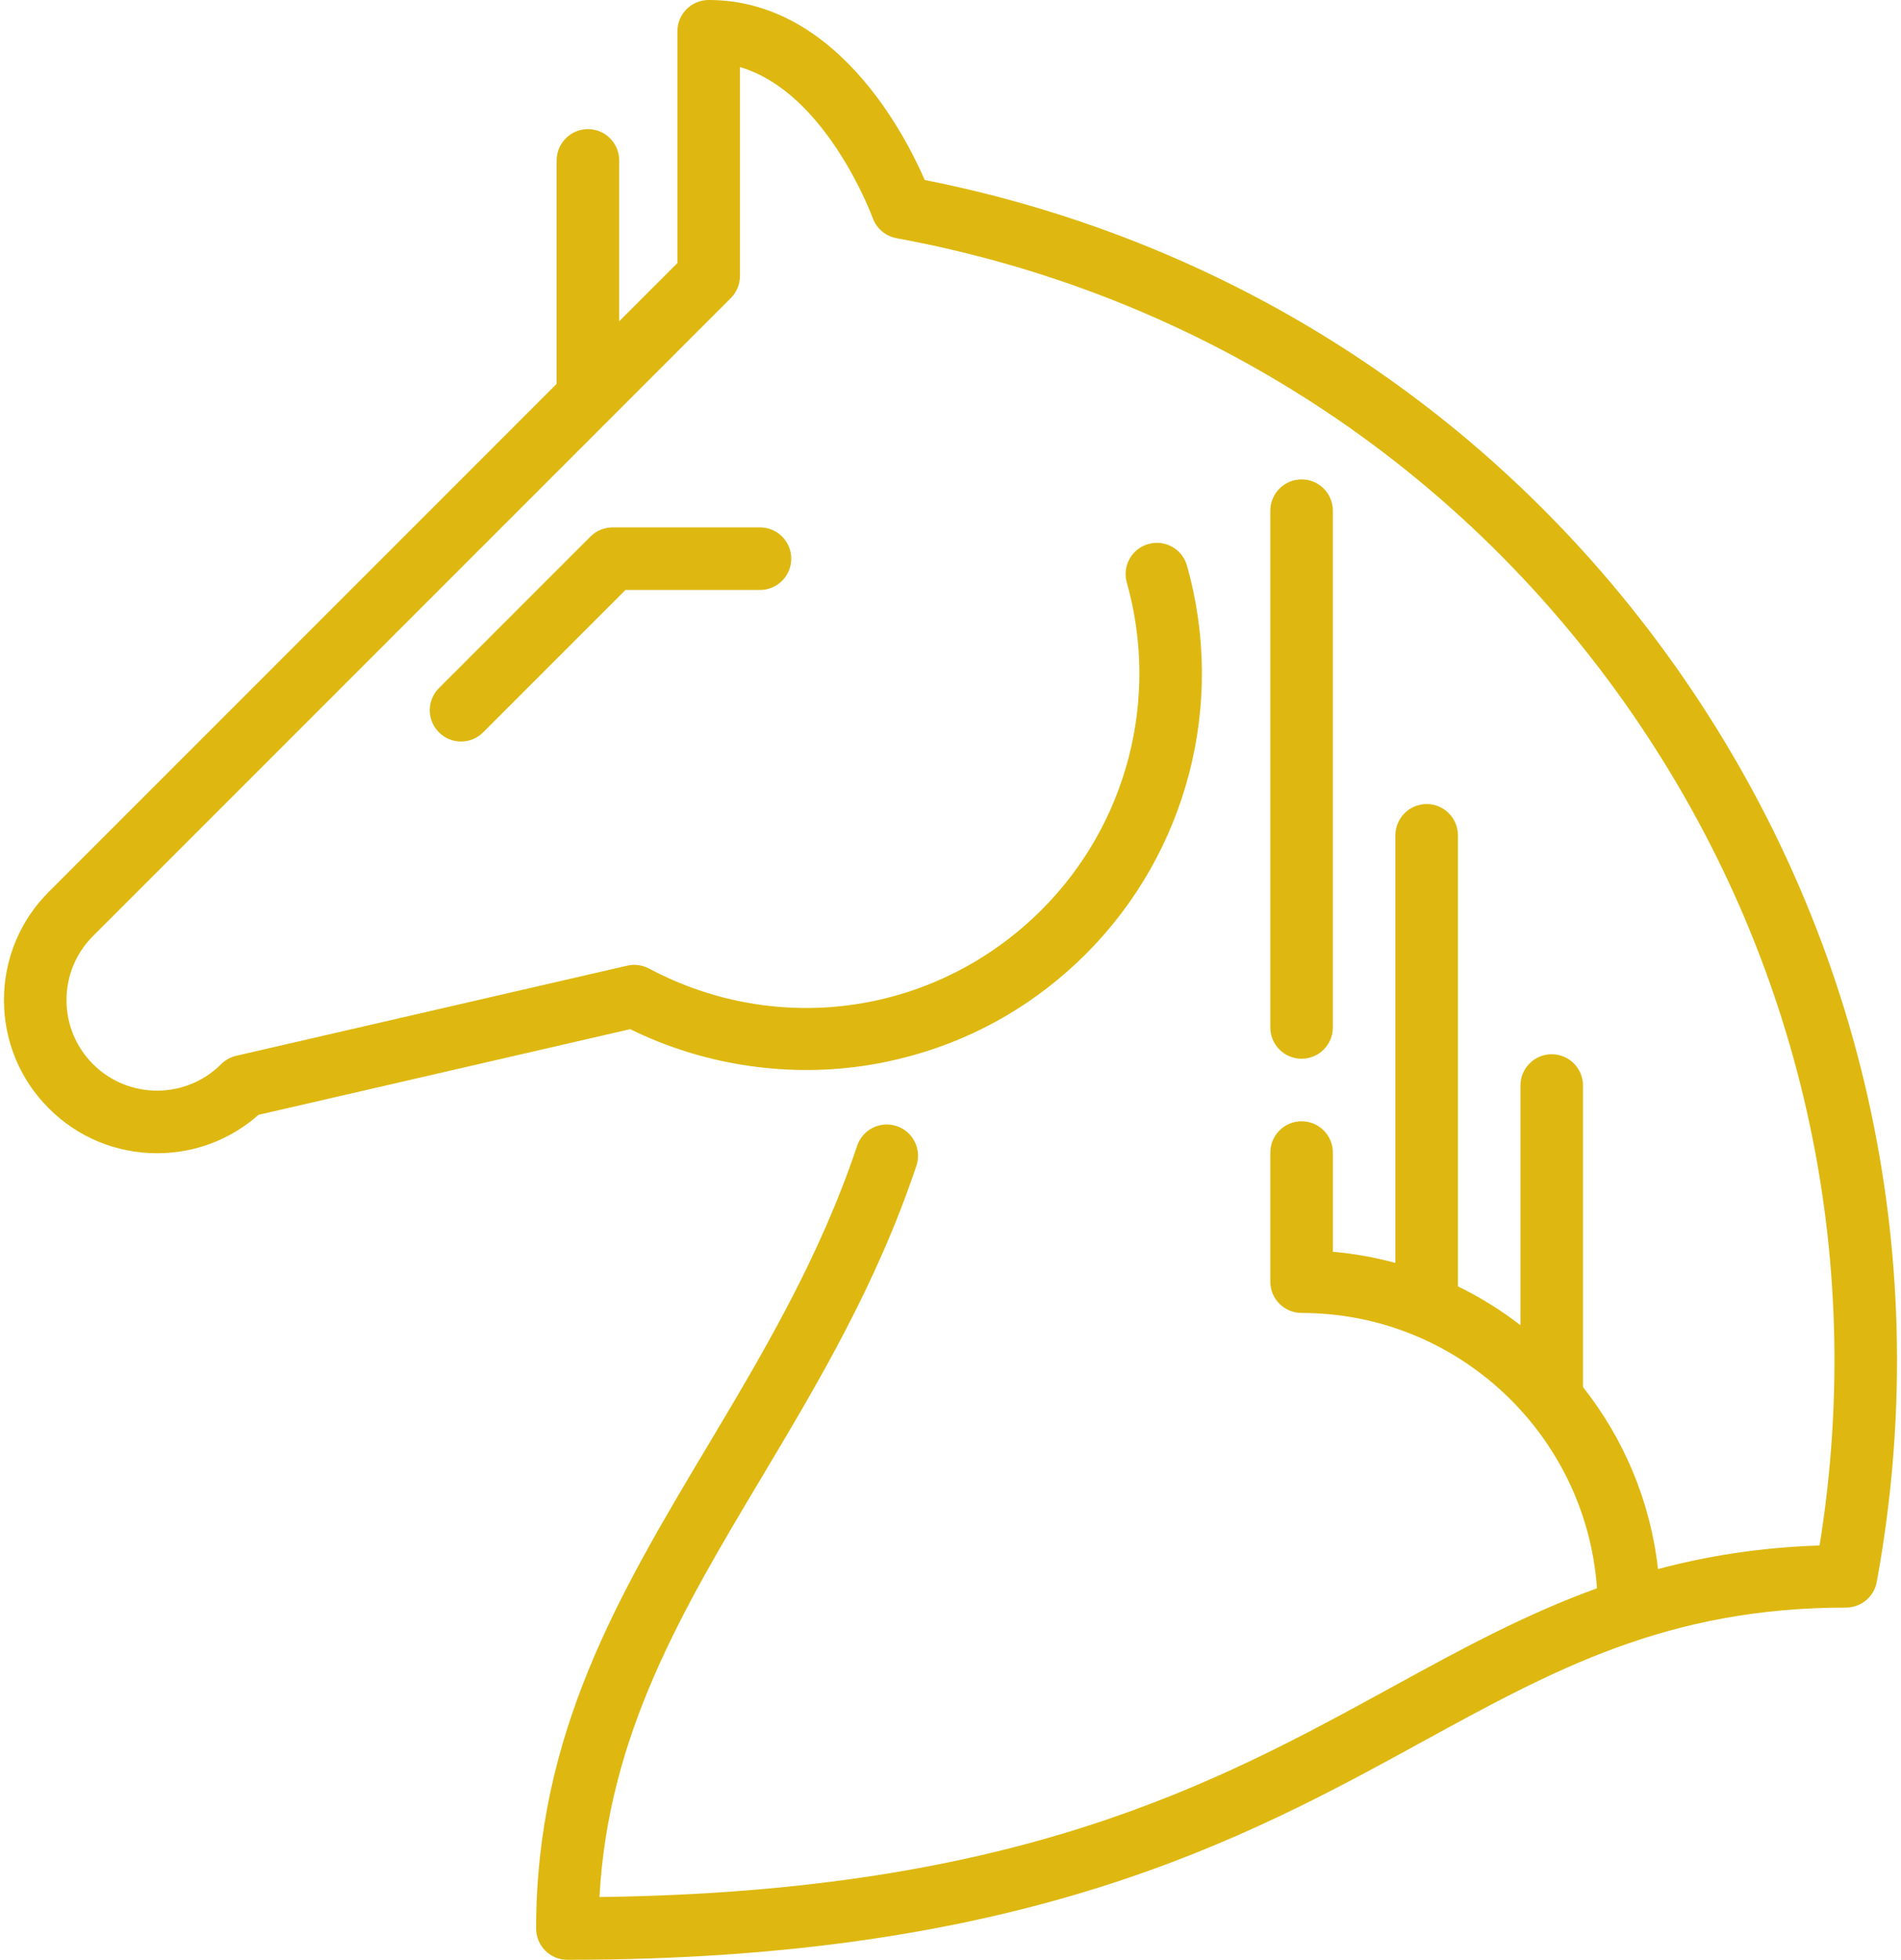 <svg width="456" height="470" viewBox="0 0 456 470" fill="none" xmlns="http://www.w3.org/2000/svg">
<path d="M403.889 162.653C360.83 100.218 296.291 57.919 221.824 43.169C216.811 31.661 200.268 0 169.994 0C165.851 0 162.494 3.358 162.494 7.5V63.086L148.528 77.052V38.467C148.528 34.325 145.171 30.967 141.028 30.967C136.885 30.967 133.528 34.325 133.528 38.467V92.052L11.71 213.87C4.772 220.807 0.952 230.03 0.952 239.84C0.952 249.65 4.772 258.873 11.709 265.81C18.647 272.747 27.869 276.567 37.68 276.567C46.733 276.567 55.285 273.314 62.003 267.36L151.168 246.813C168.19 255.206 187.784 258.353 206.664 255.678C210.967 255.069 215.18 254.162 219.296 252.999C234.805 248.619 248.865 240.394 260.473 228.787C284.797 204.463 294.089 168.769 284.722 135.635C283.595 131.648 279.447 129.332 275.465 130.458C271.479 131.585 269.161 135.729 270.288 139.715C278.178 167.628 270.352 197.694 249.865 218.181C224.797 243.249 186.942 248.911 155.674 232.27C154.076 231.42 152.228 231.177 150.466 231.582L56.662 253.198C55.292 253.514 54.038 254.209 53.043 255.203C44.572 263.675 30.787 263.675 22.316 255.203C18.212 251.099 15.952 245.643 15.952 239.839C15.952 234.035 18.212 228.579 22.316 224.475L146.325 100.465C146.335 100.455 175.296 71.494 175.296 71.494C176.702 70.088 177.492 68.18 177.492 66.191V16.085C198.258 22.184 209.215 51.942 209.335 52.277C209.359 52.343 209.389 52.403 209.415 52.468C209.468 52.603 209.522 52.738 209.582 52.87C209.632 52.98 209.687 53.087 209.742 53.193C209.796 53.297 209.85 53.401 209.909 53.502C209.979 53.624 210.054 53.741 210.13 53.857C210.184 53.939 210.238 54.02 210.295 54.1C210.381 54.221 210.472 54.339 210.565 54.454C210.623 54.526 210.682 54.598 210.743 54.668C210.839 54.778 210.938 54.885 211.04 54.989C211.11 55.061 211.181 55.131 211.254 55.2C211.352 55.292 211.452 55.381 211.554 55.467C211.641 55.541 211.73 55.613 211.821 55.683C211.916 55.756 212.012 55.826 212.11 55.894C212.214 55.967 212.32 56.038 212.429 56.105C212.523 56.163 212.618 56.219 212.714 56.273C212.829 56.338 212.945 56.401 213.064 56.46C213.166 56.51 213.269 56.557 213.373 56.603C213.488 56.654 213.603 56.703 213.722 56.748C213.844 56.794 213.967 56.835 214.091 56.876C214.195 56.909 214.298 56.943 214.404 56.972C214.553 57.013 214.705 57.047 214.857 57.079C214.92 57.092 214.98 57.111 215.043 57.123C250.136 63.568 282.96 76.456 312.216 94.897C343.191 114.421 370.164 140.172 391.542 171.17C431.951 229.763 447.806 300.372 436.47 370.634C422.172 371.103 409.45 373.159 397.712 376.296C395.88 359.923 389.442 344.931 379.719 332.64V260.327C379.719 256.185 376.362 252.827 372.219 252.827C368.076 252.827 364.719 256.185 364.719 260.327V317.808C360.071 314.217 355.049 311.091 349.719 308.499V200.326C349.719 196.184 346.362 192.826 342.219 192.826C338.076 192.826 334.719 196.184 334.719 200.326V302.874C329.872 301.559 324.863 300.642 319.719 300.196V276.405C319.719 272.263 316.362 268.905 312.219 268.905C308.075 268.906 304.719 272.264 304.719 276.405V307.372C304.719 311.514 308.076 314.872 312.219 314.872C349.706 314.872 380.485 344.061 383.072 380.902C365.607 387.229 350.012 395.767 333.972 404.554C291.872 427.615 244.284 453.673 143.803 454.943C145.875 415.992 163.735 386.07 182.583 354.505C196.174 331.744 210.226 308.209 219.826 279.552C221.142 275.625 219.024 271.374 215.097 270.058C215.056 270.044 215.014 270.036 214.973 270.023C211.077 268.791 206.905 270.9 205.603 274.787C196.517 301.909 182.886 324.738 169.704 346.815C148.565 382.218 128.6 415.657 128.6 462.496C128.6 466.638 131.957 469.996 136.1 469.996C245.727 469.996 298.653 441.005 341.179 417.709C372.7 400.442 399.924 385.53 442.805 385.53C446.424 385.53 449.528 382.945 450.182 379.385C464.173 303.196 447.734 226.227 403.889 162.653Z" fill="#DEB810"/>
<path d="M182.304 126.48H146.936C144.947 126.48 143.04 127.27 141.632 128.677L105.285 165.023C102.356 167.952 102.356 172.701 105.285 175.629C106.75 177.094 108.669 177.826 110.589 177.826C112.508 177.826 114.428 177.094 115.893 175.629L150.042 141.48H182.304C186.447 141.48 189.804 138.122 189.804 133.98C189.804 129.838 186.447 126.48 182.304 126.48Z" fill="#DEB810"/>
<path d="M319.718 246.406V122.471C319.718 118.329 316.361 114.971 312.218 114.971C308.074 114.972 304.718 118.33 304.718 122.471V246.406C304.718 250.547 308.074 253.905 312.216 253.906C316.361 253.906 319.718 250.548 319.718 246.406Z" fill="#DEB810"/>
</svg>
